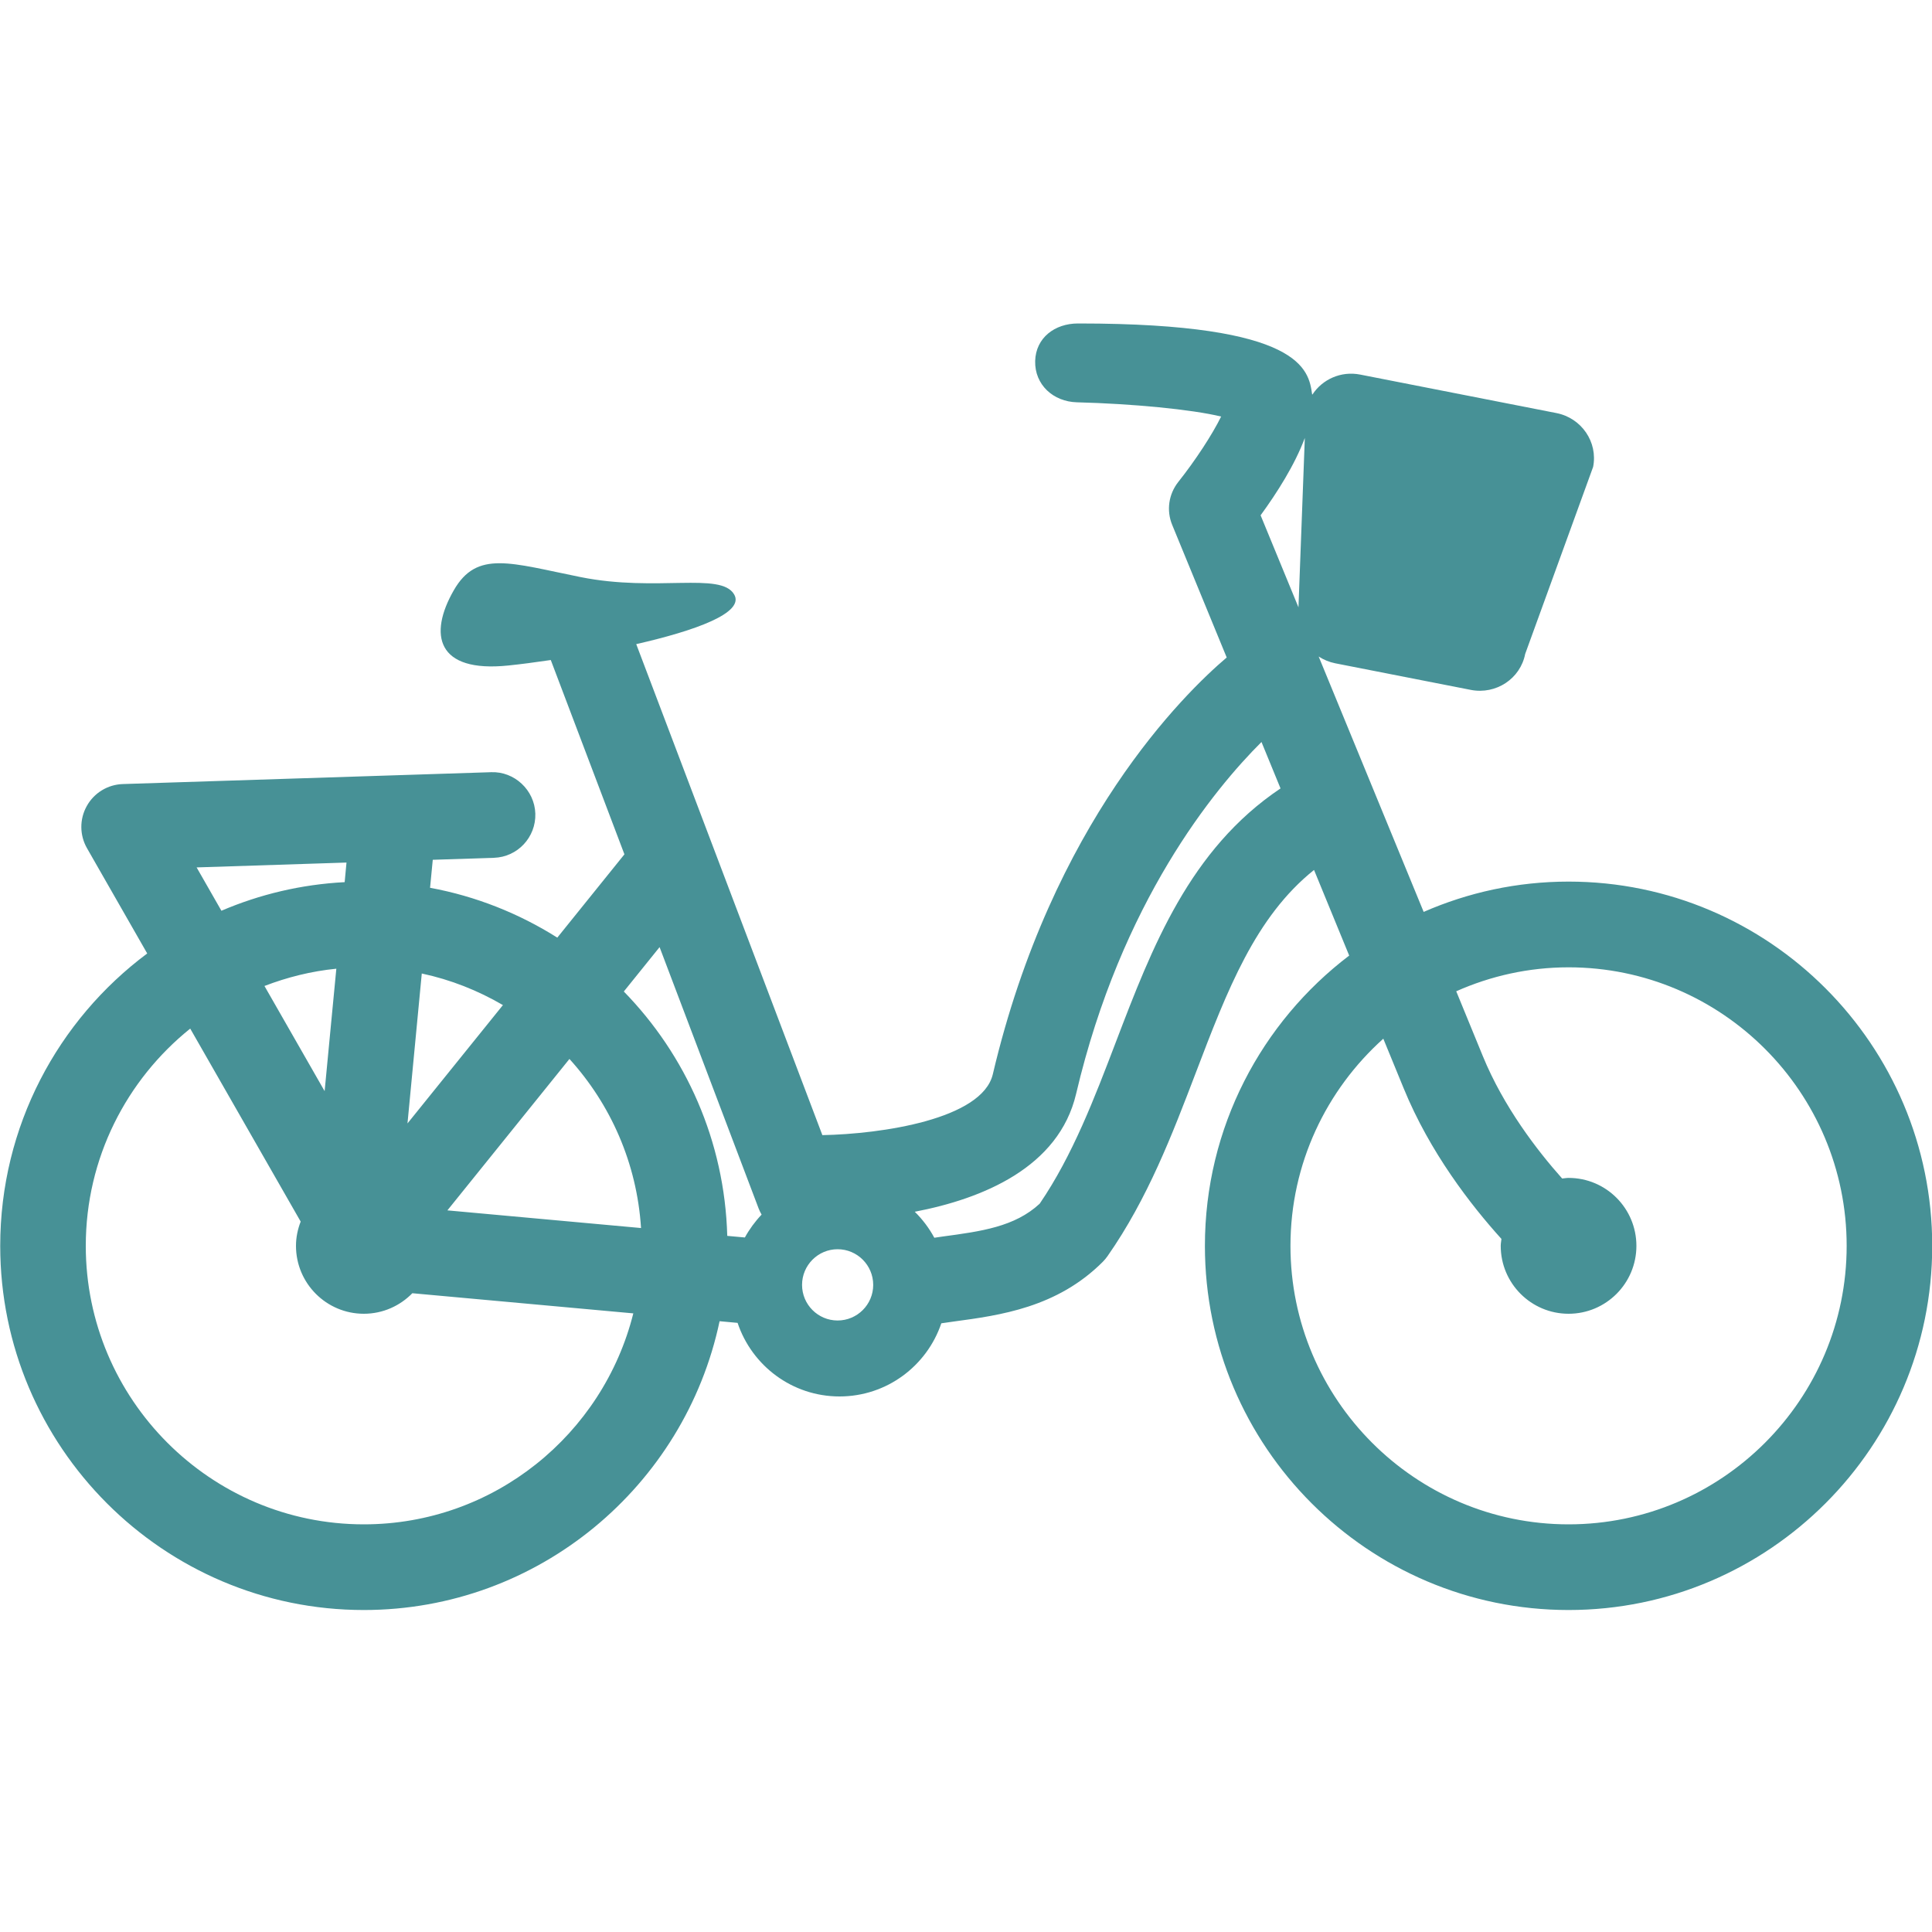 <svg width="35" height="35" viewBox="0 0 35 35" fill="none" xmlns="http://www.w3.org/2000/svg">
<g clip-path="url(#clip0_201_208)">
<path d="M28.416 27.615C25.638 27.615 23.378 25.351 23.378 22.57C23.378 21.079 24.03 19.741 25.06 18.817C25.214 19.191 25.341 19.5 25.429 19.716C25.903 20.875 26.649 21.835 27.2 22.444C27.196 22.486 27.187 22.526 27.187 22.57C27.187 23.249 27.738 23.8 28.416 23.8C29.095 23.8 29.645 23.249 29.645 22.57C29.645 21.89 29.095 21.339 28.416 21.339C28.376 21.339 28.338 21.347 28.3 21.35C27.843 20.837 27.239 20.05 26.863 19.133C26.754 18.866 26.586 18.457 26.381 17.958C27.004 17.681 27.692 17.524 28.416 17.524C31.194 17.524 33.454 19.787 33.454 22.57C33.454 25.351 31.194 27.615 28.416 27.615ZM20.216 18.875C19.83 19.886 19.432 20.932 18.835 21.806C18.383 22.225 17.775 22.307 17.076 22.401C17.025 22.408 16.976 22.416 16.926 22.423C16.832 22.248 16.712 22.09 16.572 21.952C17.802 21.716 19.181 21.15 19.495 19.815C20.314 16.333 21.999 14.293 22.853 13.442C22.967 13.719 23.082 14 23.198 14.283C21.551 15.388 20.872 17.157 20.216 18.875ZM15.174 23.922C14.819 23.922 14.53 23.633 14.53 23.277C14.53 22.921 14.819 22.631 15.174 22.631C15.53 22.631 15.819 22.921 15.819 23.277C15.819 23.633 15.53 23.922 15.174 23.922ZM6.591 27.615C3.814 27.615 1.554 25.351 1.554 22.57C1.554 20.979 2.294 19.56 3.446 18.634L5.447 22.13C5.394 22.267 5.362 22.414 5.362 22.57C5.362 23.249 5.913 23.8 6.591 23.8C6.936 23.8 7.246 23.657 7.47 23.428L11.473 23.793C10.925 25.985 8.947 27.615 6.591 27.615ZM3.562 15.714L6.277 15.626C6.267 15.734 6.256 15.854 6.244 15.981C5.455 16.022 4.703 16.203 4.011 16.499L3.562 15.714ZM5.995 18.571C5.952 19.02 5.914 19.416 5.881 19.767L4.791 17.862C5.203 17.704 5.638 17.594 6.093 17.549C6.061 17.882 6.028 18.226 5.995 18.571ZM9.111 18.208L7.382 20.352C7.458 19.556 7.549 18.6 7.641 17.636C8.167 17.748 8.66 17.945 9.111 18.208ZM10.316 19.184C11.061 20.005 11.538 21.071 11.613 22.247L8.105 21.927L10.316 19.184ZM13.742 21.889C13.757 21.929 13.776 21.967 13.797 22.004C13.679 22.128 13.577 22.267 13.494 22.418L13.175 22.389C13.128 20.669 12.423 19.112 11.301 17.962L11.949 17.158L13.742 21.889ZM23.638 7.934L23.523 11.002C23.23 10.29 22.988 9.702 22.837 9.335C23.134 8.928 23.457 8.421 23.638 7.934ZM28.416 15.971C27.483 15.971 26.596 16.168 25.791 16.52C25.196 15.074 24.484 13.34 23.889 11.894C23.978 11.951 24.078 11.994 24.188 12.016L26.645 12.498C27.101 12.587 27.543 12.296 27.63 11.847L28.861 8.458C28.95 8.009 28.651 7.572 28.195 7.483L24.642 6.786C24.293 6.717 23.955 6.872 23.775 7.149C23.773 7.128 23.773 7.161 23.77 7.141C23.707 6.703 23.591 5.86 19.548 5.86C19.541 5.86 19.535 5.86 19.528 5.86C19.109 5.86 18.764 6.119 18.753 6.541C18.743 6.97 19.081 7.277 19.509 7.288C20.518 7.314 21.582 7.416 22.122 7.546C21.964 7.868 21.659 8.337 21.345 8.732C21.171 8.953 21.128 9.247 21.235 9.508C21.235 9.508 21.65 10.516 22.223 11.911C21.455 12.563 19.058 14.903 17.986 19.46C17.794 20.277 15.966 20.544 14.898 20.564L11.526 11.669C12.591 11.426 13.499 11.103 13.299 10.767C13.055 10.356 11.894 10.73 10.521 10.455C9.248 10.2 8.64 9.96 8.22 10.695C7.762 11.493 7.905 12.192 9.21 12.056C9.424 12.034 9.688 12 9.978 11.957L11.312 15.477L10.096 16.986C9.403 16.549 8.625 16.237 7.791 16.083C7.808 15.911 7.824 15.742 7.84 15.576L8.948 15.54C9.376 15.526 9.711 15.168 9.698 14.739C9.684 14.311 9.318 13.973 8.898 13.989L2.224 14.204C1.952 14.213 1.704 14.364 1.572 14.602C1.439 14.84 1.441 15.13 1.576 15.366L2.667 17.273C1.052 18.477 0.004 20.402 0.004 22.57C0.004 26.207 2.959 29.167 6.591 29.167C9.756 29.167 12.406 26.92 13.036 23.935L13.362 23.965C13.621 24.739 14.349 25.298 15.209 25.298C16.066 25.298 16.792 24.743 17.053 23.973C17.13 23.962 17.205 23.95 17.283 23.94C18.115 23.828 19.15 23.688 19.977 22.86C20.009 22.828 20.038 22.793 20.064 22.756C20.793 21.713 21.236 20.552 21.665 19.429C22.235 17.933 22.743 16.61 23.805 15.76C24.027 16.299 24.242 16.824 24.442 17.311C22.855 18.517 21.828 20.425 21.828 22.57C21.828 26.207 24.784 29.167 28.416 29.167C32.049 29.167 35.004 26.207 35.004 22.57C35.004 18.931 32.049 15.971 28.416 15.971Z" fill="#479196"/>
</g>
<defs>
<clipPath id="clip0_201_208">
<rect width="35" height="35" fill="white"/>
</clipPath>
</defs>
</svg>
